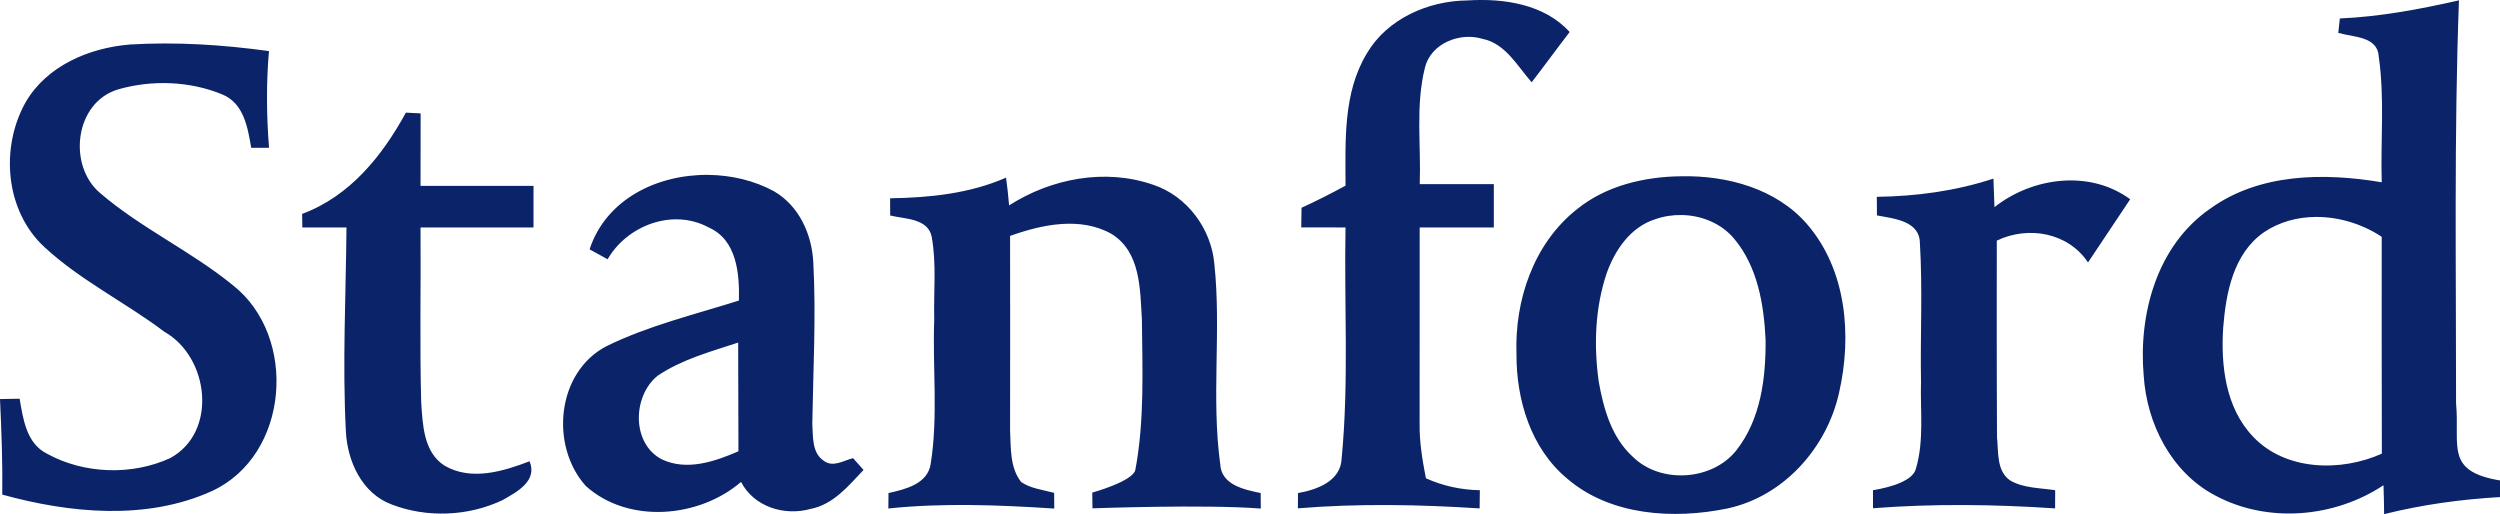 <?xml version="1.0" encoding="utf-8"?>
<!-- Generator: Adobe Illustrator 22.0.1, SVG Export Plug-In . SVG Version: 6.00 Build 0)  -->
<svg version="1.1" id="Layer_1" xmlns="http://www.w3.org/2000/svg" xmlns:xlink="http://www.w3.org/1999/xlink" x="0px" y="0px"
	 viewBox="0 0 108.231 22.258" style="enable-background:new 0 0 108.231 22.258;" xml:space="preserve">
<path style="fill:#0A2369;" d="M108.231,21.52c-1.691,0.096-3.372,0.328-5.017,0.738c-0.003-0.417-0.012-0.833-0.027-1.251
	c-2.125,1.41-5.026,1.662-7.294,0.439c-1.904-1.006-2.956-3.12-3.087-5.182c-0.233-2.658,0.565-5.64,2.891-7.239
	c2.125-1.527,4.916-1.554,7.413-1.134c-0.052-1.812,0.132-3.638-0.128-5.439c-0.046-0.888-1.104-0.837-1.752-1.029
	c0.015-0.156,0.049-0.468,0.068-0.624c1.742-0.075,3.46-0.399,5.156-0.783c-0.214,5.814-0.122,11.631-0.125,17.446
	c0.168,1.85-0.494,2.938,1.902,3.338C108.231,20.8,108.231,21.52,108.231,21.52z M103.11,10.252c-0.83-0.553-1.859-0.871-2.871-0.86
	c-0.786,0.008-1.563,0.214-2.227,0.662c-1.327,0.924-1.645,2.628-1.764,4.119c-0.107,1.638,0.094,3.474,1.29,4.728
	c1.394,1.482,3.799,1.539,5.578,0.738C103.104,16.51,103.113,13.381,103.11,10.252z M86.446,10.417c0,0-0.009,5.679,0.009,8.517
	c0.07,0.633-0.031,1.455,0.574,1.869c0.584,0.336,1.293,0.318,1.945,0.42c0,0.195-0.004,0.591-0.004,0.786
	c-2.625-0.174-5.257-0.21-7.883-0.006l-0.001-0.78c0.847-0.141,1.728-0.429,1.856-0.924c0.364-1.221,0.187-2.514,0.223-3.771
	c-0.036-2.001,0.074-4.005-0.048-6.003c-0.01-0.972-1.131-1.059-1.859-1.2c0.001-0.276-0.005-0.559-0.006-0.804
	c1.711-0.024,3.422-0.252,5.048-0.789l0.046,1.236c1.645-1.299,4.124-1.629,5.875-0.342l-1.826,2.736
	C89.542,10.072,87.812,9.76,86.446,10.417z M81.252,8.521H81.25H81.252z M74.786,22.013c-2.332,0.477-5.056,0.318-6.93-1.285
	c-1.587-1.313-2.213-3.423-2.204-5.4c-0.082-2.31,0.73-4.77,2.604-6.258c1.26-1.029,2.923-1.422,4.534-1.439
	c1.981-0.04,4.105,0.536,5.431,2.061c1.725,1.985,1.96,4.844,1.398,7.304C79.096,19.366,77.246,21.481,74.786,22.013z
	 M75.089,10.351c-0.555-0.676-1.412-1.025-2.278-1.042c-0.393-0.007-0.789,0.053-1.158,0.184c-1.076,0.342-1.755,1.356-2.103,2.358
	c-0.499,1.497-0.554,3.114-0.337,4.668c0.208,1.17,0.551,2.415,1.471,3.252c1.201,1.191,3.448,1.044,4.49-0.279
	c1.061-1.35,1.275-3.134,1.263-4.788C76.363,13.186,76.094,11.56,75.089,10.351z M64.176,1.681c-0.988-0.3-2.229,0.204-2.486,1.242
	c-0.415,1.647-0.165,3.369-0.226,5.049h3.207v1.875h-3.21c0,2.826,0,5.653-0.003,8.479c-0.012,0.801,0.12,1.593,0.272,2.379
	c0.734,0.333,1.526,0.503,2.336,0.518c-0.003,0.195-0.007,0.589-0.01,0.787c-2.622-0.168-5.248-0.219-7.868-0.003
	c0-0.165,0.006-0.496,0.006-0.661c0.829-0.144,1.856-0.521,1.889-1.499c0.321-3.322,0.104-6.667,0.168-10
	c-0.638,0-1.277,0-1.916-0.003c0.003-0.282,0.009-0.567,0.012-0.849c0.648-0.294,1.281-0.62,1.904-0.957
	c0-1.926-0.116-4.008,0.924-5.727c0.877-1.491,2.644-2.277,4.356-2.292c1.562-0.099,3.329,0.156,4.423,1.368
	c-0.556,0.72-1.088,1.455-1.645,2.175C65.689,2.863,65.178,1.879,64.176,1.681z M47.296,22.007l-0.009-0.681
	c0,0,1.753-0.484,1.864-0.979c0.401-2.136,0.306-4.344,0.285-6.513c-0.08-1.296-0.046-2.916-1.309-3.704
	c-1.354-0.766-3.014-0.412-4.398,0.083c0.009,2.809,0,5.619,0,8.428c0.039,0.75-0.015,1.605,0.483,2.229
	c0.418,0.284,0.944,0.335,1.424,0.467c0.003,0.168,0.006,0.508,0.006,0.679c-2.393-0.153-4.793-0.252-7.183-0.003
	c0-0.168,0.006-0.502,0.006-0.667c0.727-0.164,1.687-0.389,1.825-1.253c0.333-2.07,0.076-4.185,0.155-6.274
	c-0.03-1.191,0.105-2.397-0.11-3.573c-0.167-0.804-1.167-0.759-1.797-0.918c0-0.186-0.003-0.558-0.003-0.744
	c1.709-0.027,3.442-0.201,5.019-0.894c0.056,0.399,0.098,0.798,0.132,1.203c1.812-1.164,4.154-1.617,6.23-0.897
	c1.485,0.489,2.525,1.918,2.656,3.429c0.306,2.877-0.138,5.794,0.254,8.664c0.043,0.903,1.033,1.107,1.751,1.255
	c0.003,0.167,0.003,0.504,0.006,0.672C52.156,21.827,47.296,22.007,47.296,22.007z M32.082,20.863
	c-1.816,1.564-4.882,1.831-6.719,0.178c-1.559-1.731-1.278-4.929,0.899-6.057c1.816-0.889,3.806-1.366,5.728-1.972
	c0.025-1.149-0.079-2.616-1.302-3.162c-1.559-0.846-3.537-0.093-4.383,1.374c-0.196-0.108-0.587-0.321-0.78-0.429
	c0.708-2.171,2.931-3.246,5.135-3.224c1.002,0.01,1.999,0.247,2.849,0.71c1.089,0.633,1.639,1.866,1.7,3.073
	c0.125,2.331-0.006,4.664-0.043,6.992c0.037,0.543-0.027,1.248,0.492,1.599c0.401,0.309,0.862-0.009,1.272-0.111
	c0.113,0.13,0.342,0.385,0.455,0.51c-0.651,0.687-1.308,1.501-2.301,1.69C33.944,22.348,32.635,21.937,32.082,20.863z
	 M31.957,14.831c-1.189,0.392-2.433,0.725-3.482,1.433c-1.091,0.868-1.147,2.931,0.174,3.621c1.079,0.513,2.296,0.099,3.32-0.348
	C31.957,17.968,31.969,16.4,31.957,14.831z M18.234,17.414c0.067,0.959,0.095,2.157,1.009,2.744
	c1.152,0.672,2.531,0.253,3.683-0.188c0.355,0.852-0.547,1.329-1.174,1.683c-1.47,0.699-3.264,0.774-4.783,0.192
	c-1.3-0.477-1.926-1.872-1.994-3.15c-0.155-2.946,0-5.898,0.025-8.847h-1.911c-0.003-0.199-0.006-0.394-0.009-0.588
	c2.076-0.768,3.476-2.524,4.491-4.383V4.876c0.159,0.009,0.48,0.024,0.639,0.033C18.206,5.956,18.206,7,18.206,8.047h4.891v1.8
	h-4.891C18.225,12.368,18.167,14.891,18.234,17.414z M10.072,12.34c2.834,2.214,2.464,7.368-0.898,8.919
	c-2.831,1.284-6.154,0.96-9.076,0.153C0.116,20.033,0.064,18.654,0,17.276c0.211-0.003,0.636-0.012,0.85-0.015
	c0.15,0.867,0.287,1.932,1.183,2.38c1.602,0.882,3.668,0.953,5.331,0.194c2.076-1.124,1.693-4.377-0.248-5.472
	c-1.684-1.273-3.619-2.214-5.175-3.651C0.217,9.14,0.003,6.386,1.113,4.421c0.908-1.566,2.739-2.349,4.503-2.493V1.927
	c2.014-0.12,4.035,0.009,6.028,0.285c-0.12,1.392-0.107,2.793,0.003,4.185c-0.193,0-0.578,0.003-0.771,0.003
	c-0.152-0.87-0.311-1.926-1.256-2.313c-1.4-0.579-3.039-0.636-4.49-0.222C3.231,4.417,2.919,7.159,4.332,8.356
	C6.099,9.874,8.263,10.867,10.072,12.34z"/>
</svg>
